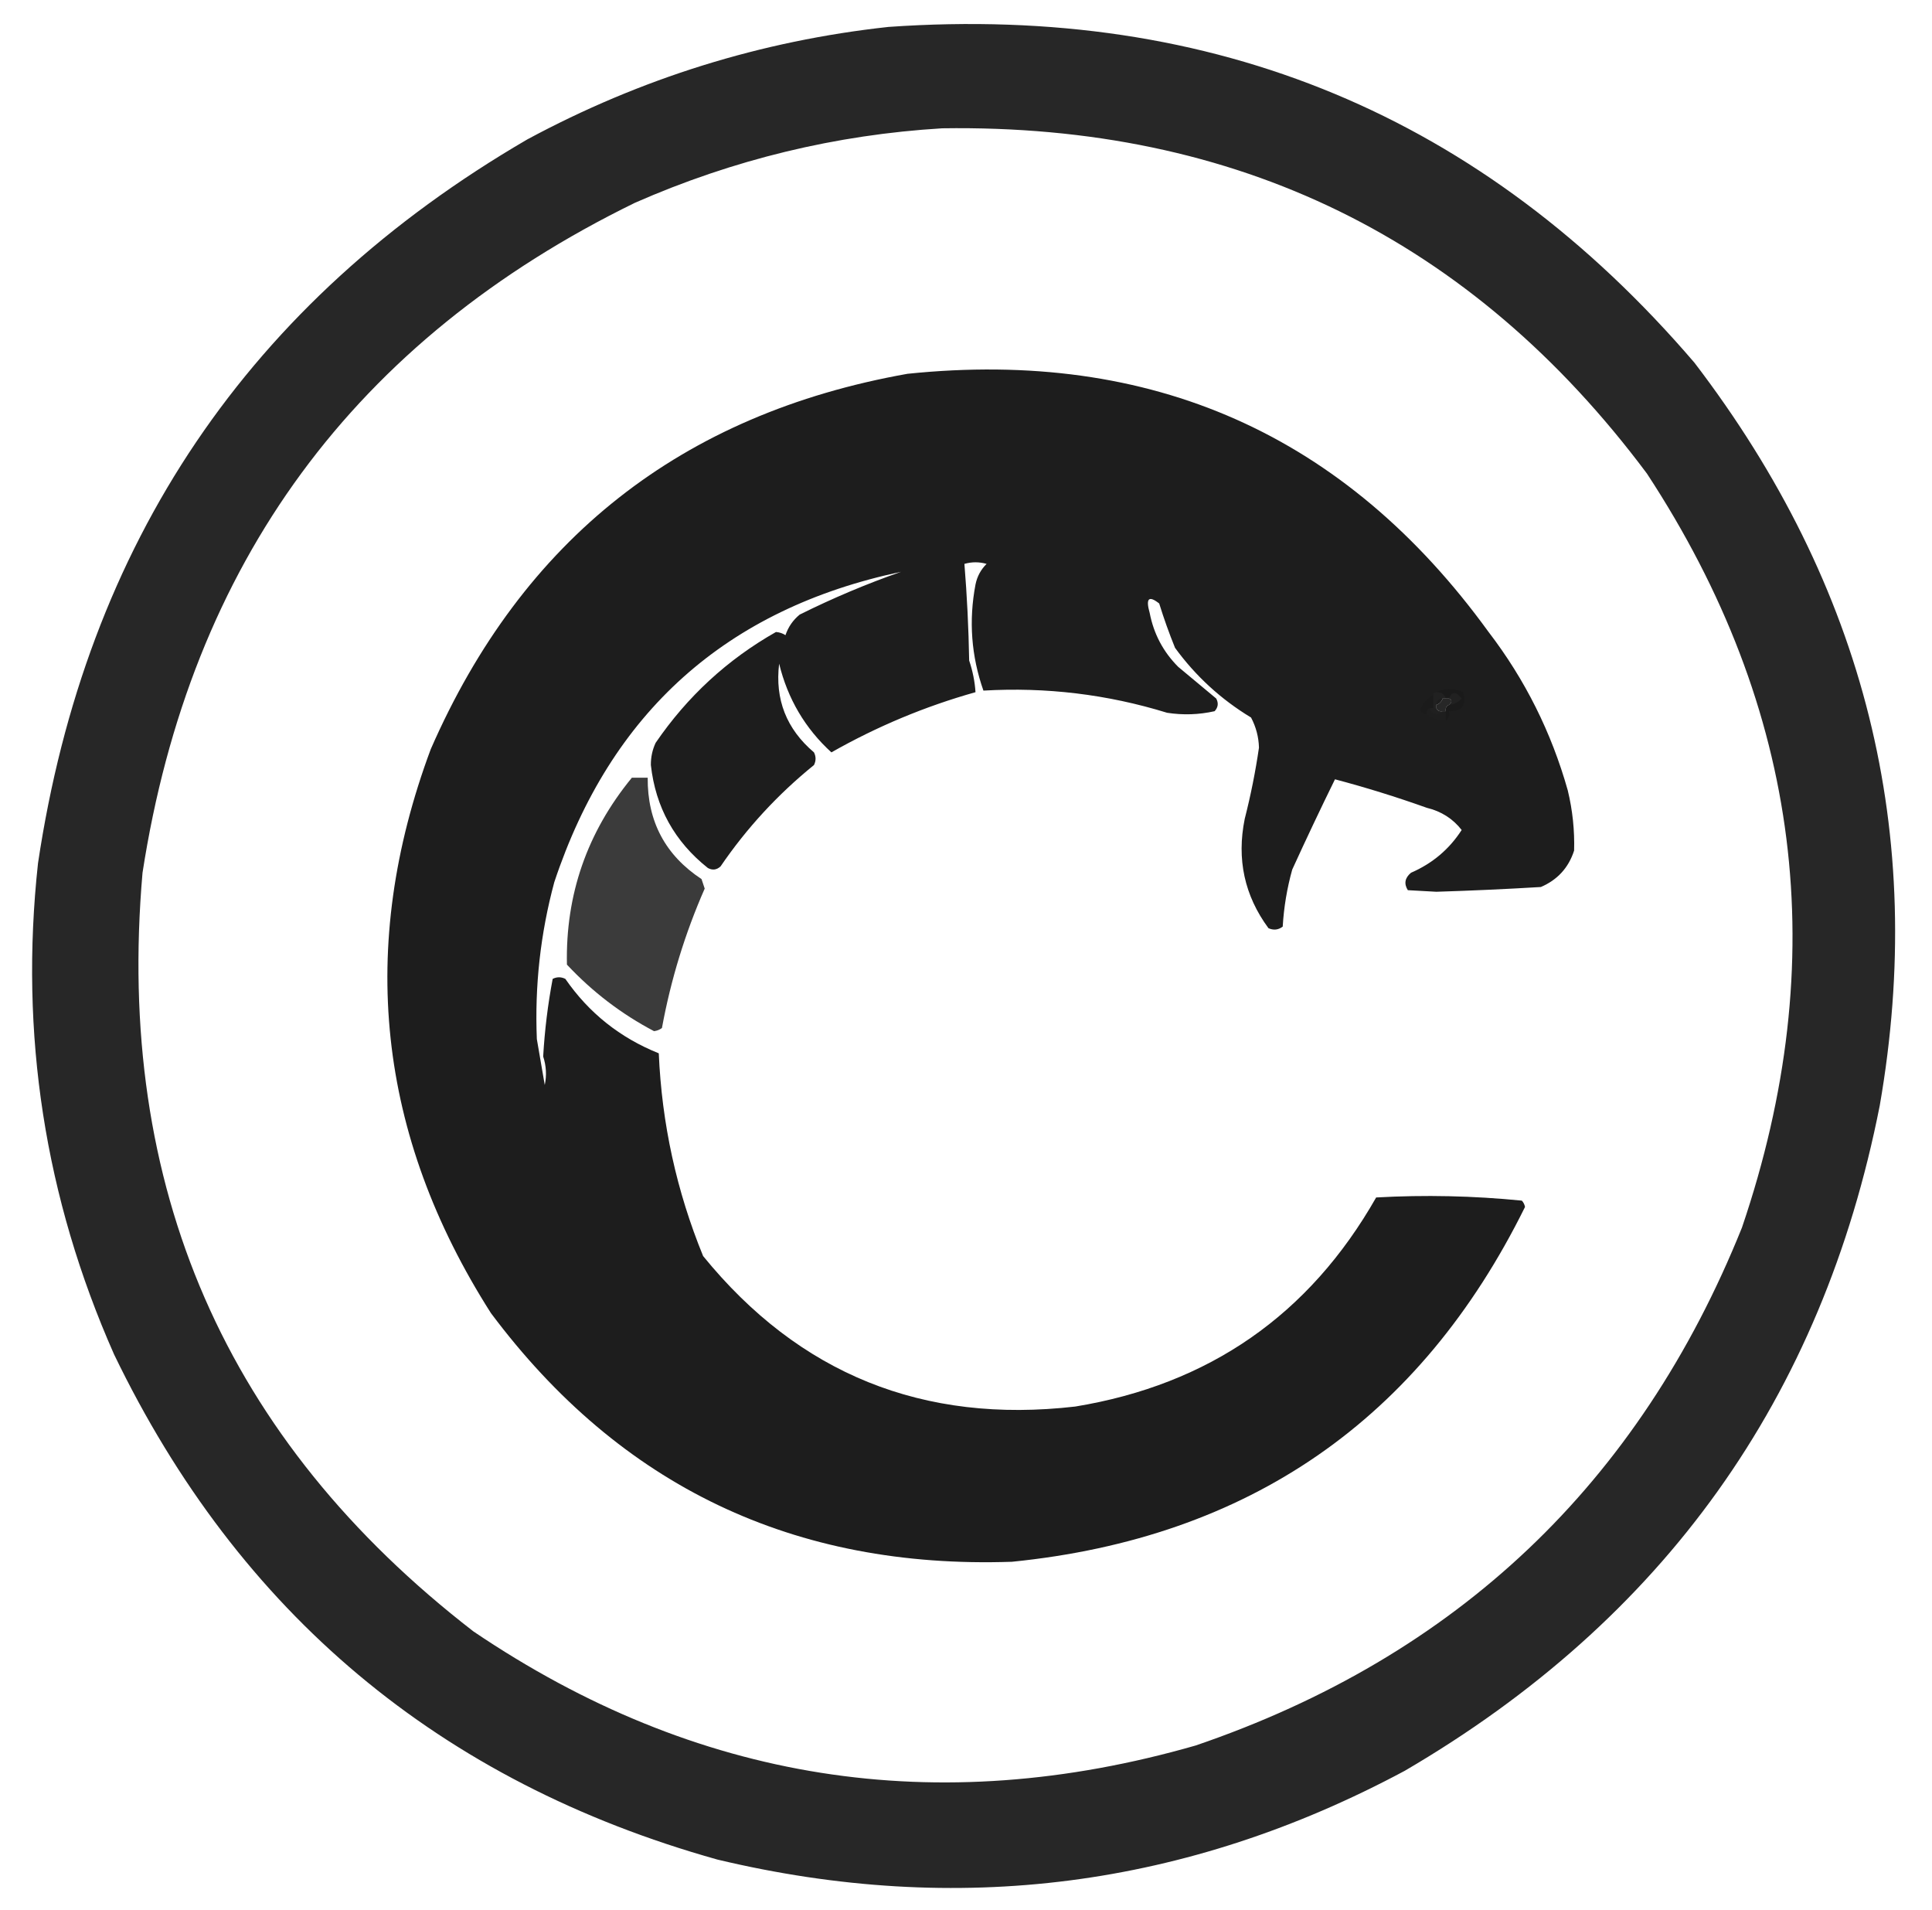 <?xml version="1.0" encoding="UTF-8"?>
<!DOCTYPE svg PUBLIC "-//W3C//DTD SVG 1.1//EN" "http://www.w3.org/Graphics/SVG/1.1/DTD/svg11.dtd">
<svg xmlns="http://www.w3.org/2000/svg" version="1.1" width="610px" height="603px" style="shape-rendering:geometricPrecision; text-rendering:geometricPrecision; image-rendering:optimizeQuality; fill-rule:evenodd; clip-rule:evenodd" xmlns:xlink="http://www.w3.org/1999/xlink">
<g><path style="opacity:0.846" fill="#000000" d="M 280.5,8.5 C 383.451,1.292 468.284,36.625 535,114.5C 588.937,185.053 608.437,263.22 593.5,349C 575.324,441.22 525.324,511.22 443.5,559C 374.8,595.796 302.466,605.13 226.5,587C 138.978,562.475 75.478,509.308 36,427.5C 14.128,378.069 6.128,326.403 12,272.5C 27.127,171.322 78.627,95.155 166.5,44C 202.309,24.721 240.309,12.888 280.5,8.5 Z M 297.5,40.5 C 390.562,39.117 464.728,75.45 520,149.5C 568.697,223.77 578.697,303.103 550,387.5C 517.484,468.349 459.984,522.849 377.5,551C 295.721,574.48 219.721,562.48 149.5,515C 71.196,454.523 36.363,374.689 45,275.5C 60.115,177.756 111.948,107.256 200.5,64C 231.555,50.361 263.889,42.527 297.5,40.5 Z M 455.5,220.5 C 455.833,220.5 456.167,220.5 456.5,220.5C 456.833,220.5 457.167,220.5 457.5,220.5C 458.506,220.938 458.506,221.604 457.5,222.5C 456.662,222.842 456.328,223.508 456.5,224.5C 456.167,224.5 455.833,224.5 455.5,224.5C 454.508,224.672 453.842,224.338 453.5,223.5C 453.5,223.167 453.5,222.833 453.5,222.5C 454.5,222.167 455.167,221.5 455.5,220.5 Z"/></g>
<g><path style="opacity:0.884" fill="#000000" d="M 284.5,180.5 C 229.328,192.166 192.828,224.832 175,278.5C 170.64,294.691 168.807,311.191 169.5,328C 170.331,332.788 171.164,337.621 172,342.5C 172.638,339.464 172.472,336.464 171.5,333.5C 171.974,325.221 172.974,317.055 174.5,309C 175.833,308.333 177.167,308.333 178.5,309C 185.929,319.753 195.762,327.586 208,332.5C 208.947,354.668 213.614,376.001 222,396.5C 252.286,433.709 291.452,449.542 339.5,444C 381.741,437.059 413.408,415.059 434.5,378C 449.866,377.141 465.199,377.475 480.5,379C 481.022,379.561 481.355,380.228 481.5,381C 448.311,448.154 394.311,485.488 319.5,493C 250.704,495.346 195.87,469.179 155,414.5C 119.102,358.182 112.769,298.848 136,236.5C 164.985,170.19 215.151,130.69 286.5,118C 363.642,110.002 424.809,137.168 470,199.5C 481.502,214.503 489.835,231.17 495,249.5C 496.516,255.773 497.183,262.106 497,268.5C 495.257,273.91 491.757,277.744 486.5,280C 475.327,280.668 464.327,281.168 453.5,281.5C 450.5,281.333 447.5,281.167 444.5,281C 443.228,278.956 443.561,277.122 445.5,275.5C 452.254,272.572 457.587,268.072 461.5,262C 458.721,258.434 455.055,256.101 450.5,255C 440.856,251.561 431.189,248.561 421.5,246C 416.872,255.424 412.372,264.924 408,274.5C 406.355,280.392 405.355,286.392 405,292.5C 403.612,293.554 402.112,293.72 400.5,293C 392.924,282.728 390.424,271.228 393,258.5C 394.898,251.076 396.398,243.576 397.5,236C 397.406,232.643 396.573,229.477 395,226.5C 385.507,220.761 377.507,213.427 371,204.5C 369.133,199.898 367.466,195.232 366,190.5C 362.686,187.885 361.686,188.885 363,193.5C 364.277,200.102 367.277,205.769 372,210.5C 376,213.833 380,217.167 384,220.5C 384.781,221.944 384.614,223.277 383.5,224.5C 378.554,225.614 373.554,225.781 368.5,225C 349.624,219.182 330.291,216.849 310.5,218C 306.659,207.074 305.826,195.907 308,184.5C 308.516,181.966 309.683,179.8 311.5,178C 309.167,177.333 306.833,177.333 304.5,178C 305.321,188.09 305.821,198.256 306,208.5C 307.116,211.82 307.783,215.153 308,218.5C 292.113,222.966 276.947,229.3 262.5,237.5C 254.207,229.928 248.707,220.594 246,209.5C 244.643,220.789 248.31,230.122 257,237.5C 257.667,238.833 257.667,240.167 257,241.5C 245.567,250.764 235.733,261.43 227.5,273.5C 226.277,274.614 224.944,274.781 223.5,274C 212.982,265.654 206.982,254.82 205.5,241.5C 205.478,239.035 205.978,236.702 207,234.5C 217.022,219.846 229.689,208.179 245,199.5C 246.107,199.585 247.107,199.919 248,200.5C 248.883,197.898 250.383,195.731 252.5,194C 262.982,188.792 273.649,184.292 284.5,180.5 Z M 455.5,220.5 C 455.833,220.5 456.167,220.5 456.5,220.5C 456.833,220.5 457.167,220.5 457.5,220.5C 458.506,220.938 458.506,221.604 457.5,222.5C 456.662,222.842 456.328,223.508 456.5,224.5C 456.167,224.5 455.833,224.5 455.5,224.5C 454.508,224.672 453.842,224.338 453.5,223.5C 453.5,223.167 453.5,222.833 453.5,222.5C 454.5,222.167 455.167,221.5 455.5,220.5 Z"/></g>
<g><path style="opacity:0.384" fill="#292929" d="M 453.5,218.5 C 455.027,218.427 456.027,219.094 456.5,220.5C 456.167,220.5 455.833,220.5 455.5,220.5C 454.167,220.5 453.5,221.167 453.5,222.5C 453.5,222.833 453.5,223.167 453.5,223.5C 453.167,223.5 452.833,223.5 452.5,223.5C 452.5,222.167 452.5,220.833 452.5,219.5C 452.5,218.833 452.833,218.5 453.5,218.5 Z"/></g>
<g><path style="opacity:0.42" fill="#262626" d="M 457.5,222.5 C 458.506,221.604 458.506,220.938 457.5,220.5C 458.405,218.193 459.738,218.193 461.5,220.5C 460.423,221.705 459.09,222.372 457.5,222.5 Z"/></g>
<g><path style="opacity:0.012" fill="#444444" d="M 455.5,220.5 C 455.167,221.5 454.5,222.167 453.5,222.5C 453.5,221.167 454.167,220.5 455.5,220.5 Z"/></g>
<g><path style="opacity:0.486" fill="#1a1a1a" d="M 452.5,219.5 C 452.5,220.833 452.5,222.167 452.5,223.5C 452.167,223.5 451.833,223.5 451.5,223.5C 450.662,223.842 450.328,224.508 450.5,225.5C 449.503,225.53 448.836,225.03 448.5,224C 449.278,221.901 450.611,220.401 452.5,219.5 Z"/></g>
<g><path style="opacity:0.274" fill="#131313" d="M 453.5,218.5 C 456.23,217.183 459.063,217.183 462,218.5C 463.148,222.547 461.648,224.547 457.5,224.5C 457.737,225.791 457.404,226.791 456.5,227.5C 456.5,226.5 456.5,225.5 456.5,224.5C 456.328,223.508 456.662,222.842 457.5,222.5C 459.09,222.372 460.423,221.705 461.5,220.5C 459.738,218.193 458.405,218.193 457.5,220.5C 457.167,220.5 456.833,220.5 456.5,220.5C 456.027,219.094 455.027,218.427 453.5,218.5 Z"/></g>
<g><path style="opacity:0.078" fill="#414141" d="M 451.5,223.5 C 451.833,223.5 452.167,223.5 452.5,223.5C 452.833,223.5 453.167,223.5 453.5,223.5C 453.842,224.338 454.508,224.672 455.5,224.5C 455.083,225.124 454.416,225.457 453.5,225.5C 452.287,225.253 451.62,224.586 451.5,223.5 Z"/></g>
<g><path style="opacity:0.204" fill="#272727" d="M 451.5,223.5 C 451.62,224.586 452.287,225.253 453.5,225.5C 454.416,225.457 455.083,225.124 455.5,224.5C 455.833,224.5 456.167,224.5 456.5,224.5C 456.5,225.5 456.5,226.5 456.5,227.5C 454.214,227.405 452.214,226.738 450.5,225.5C 450.328,224.508 450.662,223.842 451.5,223.5 Z"/></g>
<g><path style="opacity:0.768" fill="#000000" d="M 199.5,245.5 C 201.167,245.5 202.833,245.5 204.5,245.5C 204.394,259.29 210.06,269.957 221.5,277.5C 221.833,278.5 222.167,279.5 222.5,280.5C 216.296,294.613 211.796,309.28 209,324.5C 208.275,325.059 207.442,325.392 206.5,325.5C 196.205,320.089 187.038,313.089 179,304.5C 178.537,282.392 185.37,262.726 199.5,245.5 Z"/></g>
</svg>
